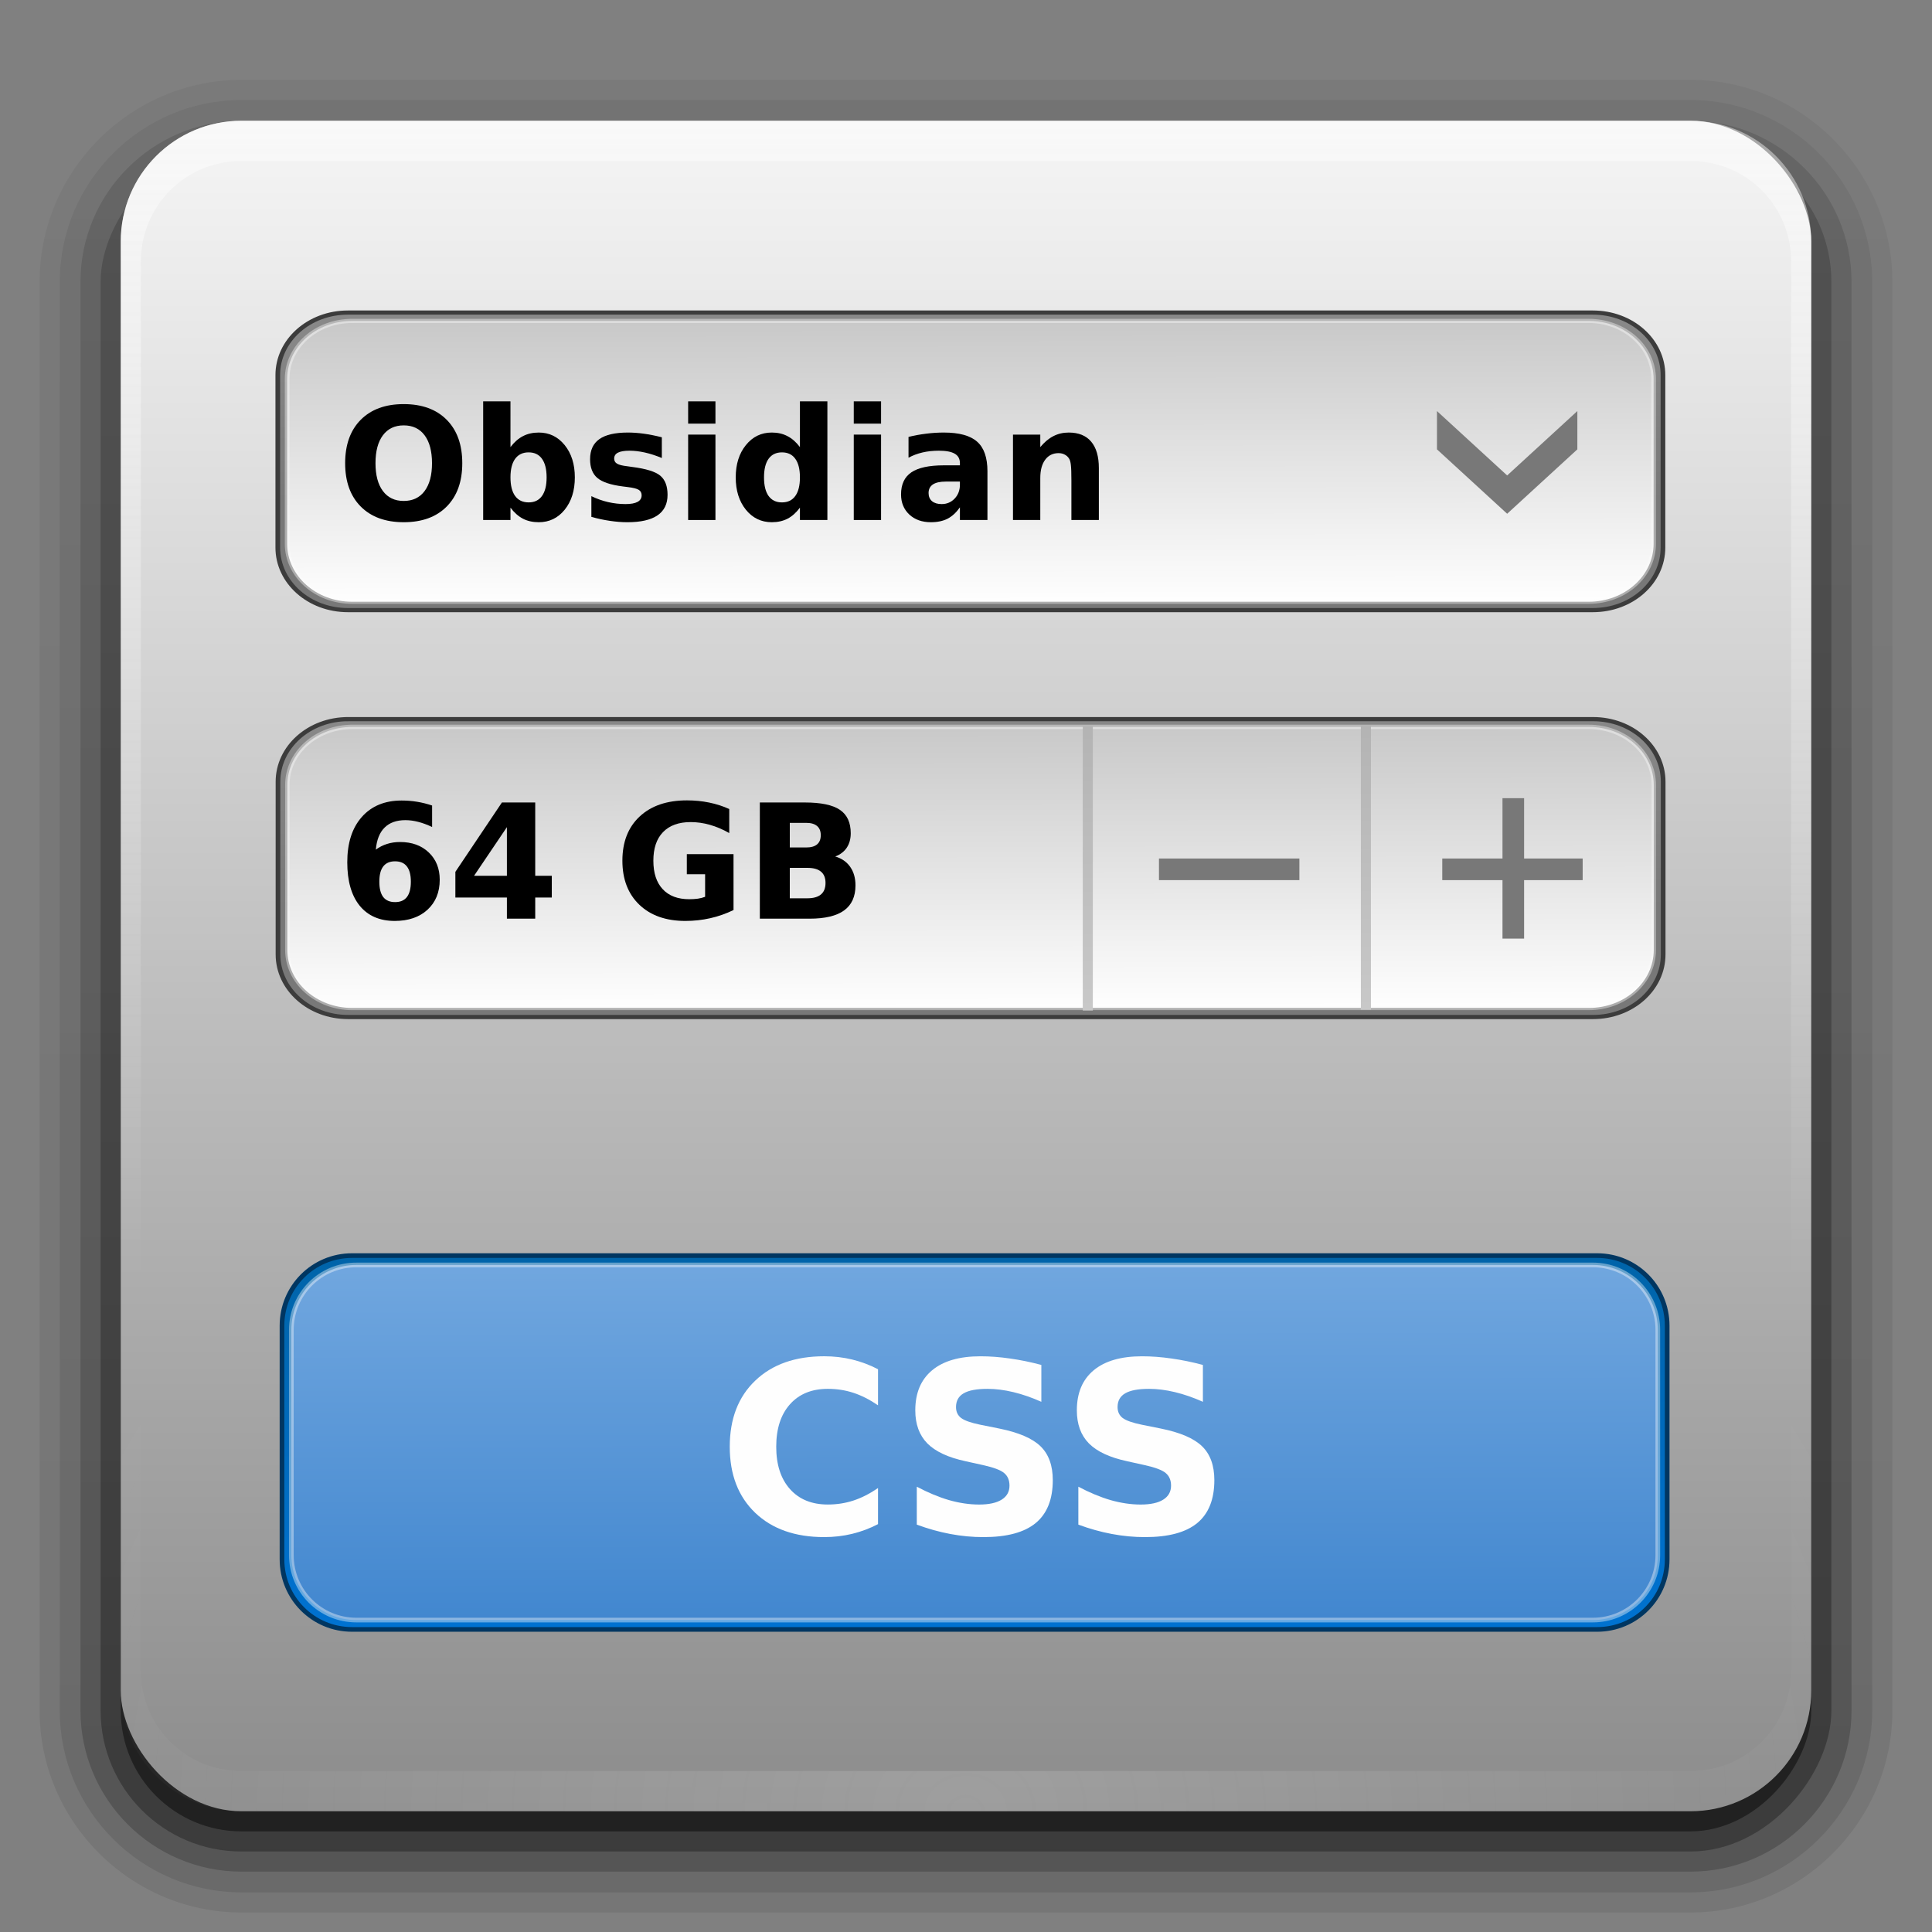 <?xml version="1.0" encoding="UTF-8" standalone="no"?>
<!-- Created with Inkscape (http://www.inkscape.org/) -->

<svg
   xmlns:dc="http://purl.org/dc/elements/1.1/"
   xmlns:cc="http://creativecommons.org/ns#"
   xmlns:rdf="http://www.w3.org/1999/02/22-rdf-syntax-ns#"
   xmlns:svg="http://www.w3.org/2000/svg"
   xmlns="http://www.w3.org/2000/svg"
   xmlns:xlink="http://www.w3.org/1999/xlink"
   xmlns:sodipodi="http://sodipodi.sourceforge.net/DTD/sodipodi-0.dtd"
   xmlns:inkscape="http://www.inkscape.org/namespaces/inkscape"
   version="1.0"
   width="96"
   height="96"
   id="svg2408"
   sodipodi:docname="gtk3-widget-factory.svg"
   inkscape:version="0.92.1 r">
  <rect width="100%" height="100%" fill="#808080" stroke="none"/>
  <sodipodi:namedview
     pagecolor="#fefefe"
     bordercolor="#666666"
     borderopacity="1"
     objecttolerance="10"
     gridtolerance="10"
     guidetolerance="10"
     inkscape:pageopacity="0"
     inkscape:pageshadow="2"
     inkscape:window-width="1920"
     inkscape:window-height="1011"
     id="namedview157"
     showgrid="false"
     inkscape:zoom="9.8333333"
     inkscape:cx="68.456721"
     inkscape:cy="45.968042"
     inkscape:window-x="0"
     inkscape:window-y="32"
     inkscape:window-maximized="1"
     inkscape:current-layer="g1030" />
  <defs
     id="defs2410">
    <linearGradient
       id="linearGradient4945"
       inkscape:collect="always">
      <stop
         id="stop4941"
         offset="0"
         style="stop-color:#c8c8c8;stop-opacity:1" />
      <stop
         id="stop4943"
         offset="1"
         style="stop-color:#fefefe;stop-opacity:1" />
    </linearGradient>
    <linearGradient
       inkscape:collect="always"
       id="linearGradient4939">
      <stop
         style="stop-color:#0064a9;stop-opacity:1"
         offset="0"
         id="stop4935" />
      <stop
         style="stop-color:#0072d1;stop-opacity:1"
         offset="1"
         id="stop4937" />
    </linearGradient>
    <linearGradient
       id="linearGradient4927"
       inkscape:collect="always">
      <stop
         id="stop4923"
         offset="0"
         style="stop-color:#71a7df;stop-opacity:1" />
      <stop
         id="stop4925"
         offset="1"
         style="stop-color:#4287cf;stop-opacity:1" />
    </linearGradient>
    <linearGradient
       id="linearGradient4235">
      <stop
         id="stop4237"
         style="stop-color:#5dbc1e;stop-opacity:1"
         offset="0" />
      <stop
         id="stop4239"
         style="stop-color:#acc837;stop-opacity:1"
         offset="1" />
    </linearGradient>
    <linearGradient
       id="linearGradient4133">
      <stop
         id="stop4135"
         style="stop-color:#1a1a1a;stop-opacity:1"
         offset="0" />
      <stop
         id="stop4137"
         style="stop-color:#292929;stop-opacity:1"
         offset="1" />
    </linearGradient>
    <linearGradient
       id="linearGradient4127">
      <stop
         id="stop4129"
         style="stop-color:#a4a4a4;stop-opacity:1"
         offset="0" />
      <stop
         id="stop4131"
         style="stop-color:#bfbfbf;stop-opacity:1"
         offset="1" />
    </linearGradient>
    <linearGradient
       id="linearGradient4074">
      <stop
         id="stop4076"
         style="stop-color:#8c8c8c;stop-opacity:1"
         offset="0" />
      <stop
         id="stop4078"
         style="stop-color:#f5f5f5;stop-opacity:1"
         offset="1" />
    </linearGradient>
    <linearGradient
       id="linearGradient3797">
      <stop
         id="stop3799"
         style="stop-color:#fefefe;stop-opacity:1"
         offset="0" />
      <stop
         id="stop3805"
         style="stop-color:#fefefe;stop-opacity:1"
         offset="0.5" />
      <stop
         id="stop3801"
         style="stop-color:#fefefe;stop-opacity:0"
         offset="1" />
    </linearGradient>
    <linearGradient
       id="linearGradient3761">
      <stop
         id="stop3763"
         style="stop-color:#fefefe;stop-opacity:1"
         offset="0" />
      <stop
         id="stop3765"
         style="stop-color:#fefefe;stop-opacity:0"
         offset="1" />
    </linearGradient>
    <linearGradient
       id="linearGradient3727">
      <stop
         id="stop3729"
         style="stop-color:#fefefe;stop-opacity:1"
         offset="0" />
      <stop
         id="stop3731"
         style="stop-color:#fefefe;stop-opacity:0"
         offset="1" />
    </linearGradient>
    <linearGradient
       id="linearGradient3681">
      <stop
         id="stop3683"
         style="stop-color:#fefefe;stop-opacity:0.185"
         offset="0" />
      <stop
         id="stop3689"
         style="stop-color:#fefefe;stop-opacity:0.109"
         offset="0.309" />
      <stop
         id="stop3691"
         style="stop-color:#000000;stop-opacity:0"
         offset="0.436" />
      <stop
         id="stop3693"
         style="stop-color:#000000;stop-opacity:0"
         offset="0.545" />
      <stop
         id="stop3695"
         style="stop-color:#fefefe;stop-opacity:0"
         offset="0.583" />
      <stop
         id="stop3697"
         style="stop-color:#000000;stop-opacity:0.181"
         offset="0.615" />
      <stop
         id="stop3699"
         style="stop-color:#000000;stop-opacity:0.431"
         offset="0.691" />
      <stop
         id="stop3701"
         style="stop-color:#fefefe;stop-opacity:0.081"
         offset="0.781" />
      <stop
         id="stop3703"
         style="stop-color:#000000;stop-opacity:0"
         offset="0.876" />
      <stop
         id="stop3685"
         style="stop-color:#fefefe;stop-opacity:0"
         offset="1" />
    </linearGradient>
    <linearGradient
       id="linearGradient3746">
      <stop
         id="stop3748"
         style="stop-color:#4c4c4c;stop-opacity:1"
         offset="0" />
      <stop
         id="stop3753"
         style="stop-color:#0a0a0a;stop-opacity:1"
         offset="0.6" />
      <stop
         id="stop3751"
         style="stop-color:#4e4e4e;stop-opacity:1"
         offset="1" />
    </linearGradient>
    <linearGradient
       id="linearGradient3732">
      <stop
         id="stop3734"
         style="stop-color:#000000;stop-opacity:0"
         offset="0" />
      <stop
         id="stop3740"
         style="stop-color:#000000;stop-opacity:0"
         offset="0.95" />
      <stop
         id="stop3736"
         style="stop-color:#000000;stop-opacity:1"
         offset="1" />
    </linearGradient>
    <linearGradient
       id="linearGradient3719">
      <stop
         id="stop3721"
         style="stop-color:#4b4b4b;stop-opacity:1"
         offset="0" />
      <stop
         id="stop3723"
         style="stop-color:#232323;stop-opacity:1"
         offset="0.374" />
      <stop
         id="stop3725"
         style="stop-color:#5c5c5c;stop-opacity:1"
         offset="1" />
    </linearGradient>
    <linearGradient
       id="linearGradient3664">
      <stop
         id="stop3666"
         style="stop-color:#000000;stop-opacity:0.42"
         offset="0" />
      <stop
         id="stop3804"
         style="stop-color:#000000;stop-opacity:0"
         offset="0.5" />
      <stop
         id="stop3668"
         style="stop-color:#fefefe;stop-opacity:0.217"
         offset="1" />
    </linearGradient>
    <linearGradient
       id="linearGradient3641">
      <stop
         id="stop3643"
         style="stop-color:#0c0c0c;stop-opacity:1"
         offset="0" />
      <stop
         id="stop3645"
         style="stop-color:#373737;stop-opacity:1"
         offset="1" />
    </linearGradient>
    <linearGradient
       x1="45.448"
       y1="92.54"
       x2="45.448"
       y2="7.017"
       id="ButtonShadow"
       gradientUnits="userSpaceOnUse"
       gradientTransform="scale(1.006,0.994)">
      <stop
         id="stop3750"
         style="stop-color:#000000;stop-opacity:1"
         offset="0" />
      <stop
         id="stop3752"
         style="stop-color:#000000;stop-opacity:0.588"
         offset="1" />
    </linearGradient>
    <linearGradient
       id="linearGradient3737">
      <stop
         id="stop3739"
         style="stop-color:#fefefe;stop-opacity:1"
         offset="0" />
      <stop
         id="stop3741"
         style="stop-color:#fefefe;stop-opacity:0"
         offset="1" />
    </linearGradient>
    <filter
       color-interpolation-filters="sRGB"
       id="filter3174">
      <feGaussianBlur
         id="feGaussianBlur3176"
         stdDeviation="1.71" />
    </filter>
    <linearGradient
       x1="36.357"
       y1="6"
       x2="36.357"
       y2="63.893"
       id="linearGradient3188"
       xlink:href="#linearGradient3737"
       gradientUnits="userSpaceOnUse" />
    <filter
       x="-0.192"
       y="-0.192"
       width="1.384"
       height="1.384"
       color-interpolation-filters="sRGB"
       id="filter3794">
      <feGaussianBlur
         id="feGaussianBlur3796"
         stdDeviation="5.28" />
    </filter>
    <linearGradient
       x1="48"
       y1="20.221"
       x2="48"
       y2="138.661"
       id="linearGradient3613"
       xlink:href="#linearGradient3737"
       gradientUnits="userSpaceOnUse" />
    <radialGradient
       cx="48"
       cy="90.172"
       r="42"
       fx="48"
       fy="90.172"
       id="radialGradient3619"
       xlink:href="#linearGradient3737"
       gradientUnits="userSpaceOnUse"
       gradientTransform="matrix(1.157,0,0,0.996,-7.551,0.197)" />
    <clipPath
       id="clipPath3613">
      <rect
         width="84"
         height="84"
         rx="6"
         ry="6"
         x="6"
         y="6"
         id="rect3615"
         style="fill:#fefefe;fill-opacity:1;fill-rule:nonzero;stroke:none" />
    </clipPath>
    <linearGradient
       x1="48"
       y1="90"
       x2="48"
       y2="5.988"
       id="linearGradient3617"
       xlink:href="#linearGradient4074"
       gradientUnits="userSpaceOnUse" />
    <linearGradient
       x1="16.162"
       y1="44.482"
       x2="76.772"
       y2="44.482"
       id="linearGradient3674"
       xlink:href="#linearGradient3719"
       gradientUnits="userSpaceOnUse" />
    <linearGradient
       x1="16.162"
       y1="44.482"
       x2="76.772"
       y2="44.482"
       id="linearGradient3707"
       xlink:href="#linearGradient4127"
       gradientUnits="userSpaceOnUse" />
    <radialGradient
       cx="48"
       cy="48.001"
       r="27.002"
       fx="48"
       fy="48.001"
       id="radialGradient3738"
       xlink:href="#linearGradient3732"
       gradientUnits="userSpaceOnUse"
       gradientTransform="matrix(0.852,0,0,0.852,97.114,7.113)" />
    <linearGradient
       x1="16.162"
       y1="44.482"
       x2="76.772"
       y2="44.482"
       id="linearGradient3744"
       xlink:href="#linearGradient3746"
       gradientUnits="userSpaceOnUse" />
    <radialGradient
       cx="47.73"
       cy="45.997"
       r="13.637"
       fx="47.73"
       fy="45.997"
       id="radialGradient3687"
       xlink:href="#linearGradient3681"
       gradientUnits="userSpaceOnUse" />
    <linearGradient
       x1="33.199"
       y1="45.997"
       x2="67.957"
       y2="45.997"
       id="linearGradient3733"
       xlink:href="#linearGradient3727"
       gradientUnits="userSpaceOnUse" />
    <linearGradient
       x1="40.068"
       y1="58.176"
       x2="31.794"
       y2="49.665"
       id="linearGradient3767"
       xlink:href="#linearGradient3761"
       gradientUnits="userSpaceOnUse" />
    <linearGradient
       x1="40.068"
       y1="58.176"
       x2="40.068"
       y2="41.697"
       id="linearGradient3771"
       xlink:href="#linearGradient3761"
       gradientUnits="userSpaceOnUse" />
    <linearGradient
       x1="40.068"
       y1="58.176"
       x2="40.068"
       y2="41.697"
       id="linearGradient3775"
       xlink:href="#linearGradient3761"
       gradientUnits="userSpaceOnUse" />
    <linearGradient
       x1="40.068"
       y1="58.176"
       x2="40.068"
       y2="41.697"
       id="linearGradient3779"
       xlink:href="#linearGradient3761"
       gradientUnits="userSpaceOnUse" />
    <linearGradient
       x1="40.068"
       y1="58.176"
       x2="40.068"
       y2="41.697"
       id="linearGradient3791"
       xlink:href="#linearGradient3761"
       gradientUnits="userSpaceOnUse" />
    <radialGradient
       cx="41"
       cy="52"
       r="9.708"
       fx="41"
       fy="52"
       id="radialGradient3803"
       xlink:href="#linearGradient3797"
       gradientUnits="userSpaceOnUse"
       gradientTransform="matrix(1,0,0,0.618,0,19.862)" />
    <filter
       color-interpolation-filters="sRGB"
       id="filter3774">
      <feGaussianBlur
         id="feGaussianBlur3776"
         stdDeviation="0.273" />
    </filter>
    <linearGradient
       x1="45.448"
       y1="92.54"
       x2="45.448"
       y2="7.017"
       id="ButtonShadow-0"
       gradientUnits="userSpaceOnUse"
       gradientTransform="matrix(1.006,0,0,0.994,100,0)">
      <stop
         id="stop3750-8"
         style="stop-color:#000000;stop-opacity:1"
         offset="0" />
      <stop
         id="stop3752-5"
         style="stop-color:#000000;stop-opacity:0.588"
         offset="1" />
    </linearGradient>
    <linearGradient
       x1="32.251"
       y1="6.132"
       x2="32.251"
       y2="90.239"
       id="linearGradient3780"
       xlink:href="#ButtonShadow-0"
       gradientUnits="userSpaceOnUse"
       gradientTransform="matrix(1.024,0,0,1.012,-1.143,-98.071)" />
    <linearGradient
       x1="32.251"
       y1="6.132"
       x2="32.251"
       y2="90.239"
       id="linearGradient3772"
       xlink:href="#ButtonShadow-0"
       gradientUnits="userSpaceOnUse"
       gradientTransform="matrix(1.024,0,0,1.012,-1.143,-98.071)" />
    <linearGradient
       x1="32.251"
       y1="6.132"
       x2="32.251"
       y2="90.239"
       id="linearGradient3725"
       xlink:href="#ButtonShadow-0"
       gradientUnits="userSpaceOnUse"
       gradientTransform="matrix(1.024,0,0,1.012,-1.143,-98.071)" />
    <linearGradient
       x1="32.251"
       y1="6.132"
       x2="32.251"
       y2="90.239"
       id="linearGradient3721"
       xlink:href="#ButtonShadow-0"
       gradientUnits="userSpaceOnUse"
       gradientTransform="translate(0,-97)" />
    <linearGradient
       x1="32.251"
       y1="6.132"
       x2="32.251"
       y2="90.239"
       id="linearGradient2918"
       xlink:href="#ButtonShadow-0"
       gradientUnits="userSpaceOnUse"
       gradientTransform="matrix(1.024,0,0,1.012,-1.143,-98.071)" />
    <linearGradient
       x1="48"
       y1="80"
       x2="48"
       y2="5.988"
       id="linearGradient4065"
       xlink:href="#linearGradient3641"
       gradientUnits="userSpaceOnUse" />
    <linearGradient
       x1="16.162"
       y1="52.099"
       x2="76.838"
       y2="52.099"
       id="linearGradient4080"
       xlink:href="#linearGradient3664"
       gradientUnits="userSpaceOnUse" />
    <linearGradient
       x1="36.357"
       y1="6"
       x2="36.357"
       y2="63.893"
       id="linearGradient4124"
       xlink:href="#linearGradient3737"
       gradientUnits="userSpaceOnUse" />
    <linearGradient
       x1="15.343"
       y1="44.482"
       x2="77.591"
       y2="44.482"
       id="linearGradient4139"
       xlink:href="#linearGradient4133"
       gradientUnits="userSpaceOnUse" />
    <linearGradient
       x1="64.072"
       y1="64.036"
       x2="46.605"
       y2="46.569"
       id="linearGradient4192"
       xlink:href="#linearGradient3761"
       gradientUnits="userSpaceOnUse" />
    <linearGradient
       x1="48"
       y1="22"
       x2="48"
       y2="6"
       id="linearGradient4206"
       xlink:href="#linearGradient4074"
       gradientUnits="userSpaceOnUse"
       gradientTransform="translate(0,-20)" />
    <linearGradient
       x1="47"
       y1="23"
       x2="47"
       y2="17"
       id="linearGradient4241"
       xlink:href="#linearGradient4235"
       gradientUnits="userSpaceOnUse"
       gradientTransform="translate(0,-2)" />
    <linearGradient
       inkscape:collect="always"
       xlink:href="#linearGradient985"
       id="linearGradient1025"
       gradientUnits="userSpaceOnUse"
       gradientTransform="matrix(0.317,0,0,0.17,9.294,65.487)"
       x1="117.552"
       y1="12.971"
       x2="117.552"
       y2="123.565" />
    <linearGradient
       y2="123.565"
       y1="12.971"
       x2="117.552"
       x1="117.552"
       gradientUnits="userSpaceOnUse"
       id="linearGradient985"
       gradientTransform="matrix(0.317,0,0,0.17,9.294,65.487)">
      <stop
         style="stop-color:#8c8c8c;stop-opacity:1"
         id="stop981"
         offset="0"
         stop-color="#434343" />
      <stop
         style="stop-color:#787878;stop-opacity:1"
         id="stop983"
         offset="0.67"
         stop-color="#000000" />
    </linearGradient>
    <linearGradient
       inkscape:collect="always"
       xlink:href="#linearGradient4945"
       id="linearGradient921-3-0"
       gradientUnits="userSpaceOnUse"
       gradientTransform="matrix(0.321,0,0,0.168,10.039,8.824)"
       x1="8.323"
       y1="27.856"
       x2="8.685"
       y2="121.589" />
    <linearGradient
       y2="121.589"
       y1="15.89"
       x2="8.685"
       x1="8.323"
       gradientUnits="userSpaceOnUse"
       id="linearGradient979"
       gradientTransform="matrix(0.321,0,0,0.168,9.294,65.487)"
       spreadMethod="pad">
      <stop
         style="stop-color:#c8c8c8;stop-opacity:1"
         id="stop975"
         stop-opacity="1"
         offset="0"
         stop-color="#EEEEEE" />
      <stop
         style="stop-color:#fefefe;stop-opacity:0.976"
         id="stop977"
         stop-opacity="0"
         offset="0.953"
         stop-color="#EEEEEE" />
    </linearGradient>
    <linearGradient
       inkscape:collect="always"
       xlink:href="#linearGradient1065"
       id="linearGradient1067-1"
       x1="69.247"
       y1="49.191"
       x2="69.212"
       y2="33.714"
       gradientUnits="userSpaceOnUse"
       gradientTransform="matrix(-0.5,0,0,-0.893,88.907,80.305)" />
    <linearGradient
       inkscape:collect="always"
       id="linearGradient1065">
      <stop
         style="stop-color:#b4b4b4;stop-opacity:1;"
         offset="0"
         id="stop1061" />
      <stop
         style="stop-color:#c8c8c8;stop-opacity:1"
         offset="1"
         id="stop1063" />
    </linearGradient>
    <linearGradient
       inkscape:collect="always"
       xlink:href="#linearGradient1065"
       id="linearGradient1067"
       x1="69.247"
       y1="49.191"
       x2="69.212"
       y2="33.714"
       gradientUnits="userSpaceOnUse"
       gradientTransform="matrix(-0.5,0,0,-0.893,102.726,80.264)" />
    <linearGradient
       inkscape:collect="always"
       xlink:href="#linearGradient4945"
       id="linearGradient1037"
       gradientUnits="userSpaceOnUse"
       gradientTransform="matrix(0.321,0,0,0.15,11.491,31.847)"
       x1="8.323"
       y1="27.856"
       x2="8.685"
       y2="121.589" />
    <linearGradient
       inkscape:collect="always"
       xlink:href="#linearGradient4927"
       id="linearGradient921"
       gradientUnits="userSpaceOnUse"
       gradientTransform="matrix(0.321,0,0,0.168,11.69,60.068)"
       x1="8.323"
       y1="15.89"
       x2="8.685"
       y2="121.589" />
    <linearGradient
       gradientTransform="matrix(0.321,0,0,0.168,9.294,65.487)"
       id="virtual_light"
       gradientUnits="userSpaceOnUse"
       x1="8.323"
       x2="8.685"
       y1="15.89"
       y2="121.589"
       spreadMethod="pad">
      <stop
         stop-color="#EEEEEE"
         offset="0"
         stop-opacity="1"
         id="stop7"
         style="stop-color:#71a7df;stop-opacity:1" />
      <stop
         stop-color="#EEEEEE"
         offset="0.953"
         stop-opacity="0"
         id="stop9"
         style="stop-color:#4287cf;stop-opacity:0.978" />
    </linearGradient>
    <linearGradient
       id="linearGradient2867-449-88-871-390-598-476-591-434-148">
      <stop
         id="stop4627"
         style="stop-color:#51cfee;stop-opacity:1"
         offset="0" />
      <stop
         id="stop4629"
         style="stop-color:#49a3d2;stop-opacity:1"
         offset="0.262" />
      <stop
         id="stop4631"
         style="stop-color:#3470b4;stop-opacity:1"
         offset="0.705" />
      <stop
         id="stop4633"
         style="stop-color:#1b5699;stop-opacity:1"
         offset="1" />
    </linearGradient>
    <linearGradient
       inkscape:collect="always"
       xlink:href="#linearGradient4939"
       id="linearGradient923"
       gradientUnits="userSpaceOnUse"
       gradientTransform="matrix(0.317,0,0,0.17,9.294,65.487)"
       x1="117.552"
       y1="12.971"
       x2="117.552"
       y2="123.565" />
    <linearGradient
       gradientTransform="matrix(0.317,0,0,0.17,9.294,65.487)"
       id="button_surface"
       gradientUnits="userSpaceOnUse"
       x1="117.552"
       x2="117.552"
       y1="12.971"
       y2="123.565">
      <stop
         stop-color="#434343"
         offset="0"
         id="stop2"
         style="stop-color:#0064a9;stop-opacity:1" />
      <stop
         stop-color="#000000"
         offset="0.67"
         id="stop4"
         style="stop-color:#0072d1;stop-opacity:1" />
    </linearGradient>
    <linearGradient
       inkscape:collect="always"
       xlink:href="#linearGradient985"
       id="linearGradient4768"
       gradientUnits="userSpaceOnUse"
       gradientTransform="matrix(0.317,0,0,0.17,9.294,65.487)"
       x1="117.552"
       y1="12.971"
       x2="117.552"
       y2="123.565" />
  </defs>
  <g
     id="layer2"
     style="display:none">
    <rect
       width="86"
       height="85"
       rx="6"
       ry="6"
       x="5"
       y="7"
       id="rect3745"
       style="opacity:0.9;fill:url(#ButtonShadow);fill-opacity:1;fill-rule:nonzero;stroke:none;filter:url(#filter3174)" />
  </g>
  <g
     id="layer7">
    <path
       d="m 12,-95.031 c -5.511,0 -10.031,4.52 -10.031,10.031 l 0,71 c 0,5.511 4.52,10.031 10.031,10.031 l 72,0 c 5.511,0 10.031,-4.52 10.031,-10.031 l 0,-71 c 0,-5.511 -4.52,-10.031 -10.031,-10.031 l -72,0 z"
       transform="scale(1,-1)"
       id="path3786"
       style="opacity:0.08;fill:url(#linearGradient2918);fill-opacity:1;fill-rule:nonzero;stroke:none;display:inline" />
    <path
       d="m 12,-94.031 c -4.972,0 -9.031,4.06 -9.031,9.031 l 0,71 c 0,4.972 4.06,9.031 9.031,9.031 l 72,0 c 4.972,0 9.031,-4.06 9.031,-9.031 l 0,-71 c 0,-4.972 -4.06,-9.031 -9.031,-9.031 l -72,0 z"
       transform="scale(1,-1)"
       id="path3778-9"
       style="opacity:0.1;fill:url(#linearGradient3780);fill-opacity:1;fill-rule:nonzero;stroke:none;display:inline" />
    <path
       d="m 12,-93 c -4.409,0 -8,3.591 -8,8 l 0,71 c 0,4.409 3.591,8 8,8 l 72,0 c 4.409,0 8,-3.591 8,-8 l 0,-71 c 0,-4.409 -3.591,-8 -8,-8 l -72,0 z"
       transform="scale(1,-1)"
       id="path3770"
       style="opacity:0.2;fill:url(#linearGradient3772);fill-opacity:1;fill-rule:nonzero;stroke:none;display:inline" />
    <rect
       width="86"
       height="85"
       rx="7"
       ry="7"
       x="5"
       y="-92"
       transform="scale(1,-1)"
       id="rect3723"
       style="opacity:0.3;fill:url(#linearGradient3725);fill-opacity:1;fill-rule:nonzero;stroke:none;display:inline" />
    <rect
       width="84"
       height="84"
       rx="6"
       ry="6"
       x="6"
       y="-91"
       transform="scale(1,-1)"
       id="rect3716"
       style="opacity:0.45;fill:url(#linearGradient3721);fill-opacity:1;fill-rule:nonzero;stroke:none;display:inline" />
  </g>
  <g
     id="layer1"
     style="display:inline">
    <rect
       width="84"
       height="84"
       rx="6"
       ry="6"
       x="6"
       y="6"
       id="rect2419"
       style="fill:url(#linearGradient3617);fill-opacity:1;fill-rule:nonzero;stroke:none" />
    <path
       d="M 12,6 C 8.676,6 6,8.676 6,12 l 0,2 0,68 0,2 c 0,0.335 0.041,0.651 0.094,0.969 0.049,0.296 0.097,0.597 0.188,0.875 0.01,0.03 0.021,0.064 0.031,0.094 0.099,0.288 0.235,0.547 0.375,0.812 0.145,0.274 0.316,0.536 0.5,0.781 0.184,0.246 0.374,0.473 0.594,0.688 0.44,0.428 0.943,0.815 1.5,1.094 0.279,0.14 0.573,0.247 0.875,0.344 -0.256,-0.1 -0.487,-0.236 -0.719,-0.375 -0.007,-0.004 -0.024,0.004 -0.031,0 -0.032,-0.019 -0.062,-0.043 -0.094,-0.062 -0.12,-0.077 -0.231,-0.164 -0.344,-0.25 -0.106,-0.081 -0.213,-0.161 -0.312,-0.25 C 8.478,88.557 8.309,88.373 8.156,88.188 8.049,88.057 7.938,87.922 7.844,87.781 7.819,87.743 7.805,87.695 7.781,87.656 7.716,87.553 7.651,87.452 7.594,87.344 7.493,87.149 7.388,86.928 7.312,86.719 7.305,86.697 7.289,86.678 7.281,86.656 7.249,86.564 7.245,86.469 7.219,86.375 7.188,86.268 7.148,86.172 7.125,86.062 7.052,85.721 7,85.364 7,85 L 7,83 7,15 7,13 C 7,10.218 9.218,8 12,8 l 2,0 68,0 2,0 c 2.782,0 5,2.218 5,5 l 0,2 0,68 0,2 c 0,0.364 -0.052,0.721 -0.125,1.062 -0.044,0.207 -0.088,0.398 -0.156,0.594 -0.008,0.022 -0.023,0.041 -0.031,0.062 -0.063,0.174 -0.138,0.367 -0.219,0.531 -0.042,0.083 -0.079,0.17 -0.125,0.25 -0.055,0.097 -0.127,0.188 -0.188,0.281 -0.094,0.141 -0.205,0.276 -0.312,0.406 -0.143,0.174 -0.303,0.347 -0.469,0.5 -0.011,0.01 -0.02,0.021 -0.031,0.031 -0.138,0.126 -0.285,0.234 -0.438,0.344 -0.103,0.073 -0.204,0.153 -0.312,0.219 -0.007,0.004 -0.024,-0.004 -0.031,0 -0.232,0.139 -0.463,0.275 -0.719,0.375 0.302,-0.097 0.596,-0.204 0.875,-0.344 0.557,-0.279 1.06,-0.666 1.5,-1.094 0.22,-0.214 0.409,-0.442 0.594,-0.688 0.184,-0.246 0.355,-0.508 0.5,-0.781 0.14,-0.265 0.276,-0.525 0.375,-0.812 0.01,-0.031 0.021,-0.063 0.031,-0.094 0.09,-0.278 0.139,-0.579 0.188,-0.875 C 89.959,84.651 90,84.335 90,84 l 0,-2 0,-68 0,-2 C 90,8.676 87.324,6 84,6 L 12,6 z"
       inkscape:connector-curvature="0"
       id="rect3728"
       style="opacity:0.45;fill:url(#linearGradient3188);fill-opacity:1;fill-rule:nonzero;stroke:none" />
    <path
       d="M 12,90 C 8.676,90 6,87.324 6,84 L 6,82 6,14 6,12 c 0,-0.335 0.041,-0.651 0.094,-0.969 0.049,-0.296 0.097,-0.597 0.188,-0.875 C 6.291,10.126 6.302,10.093 6.312,10.062 6.411,9.775 6.547,9.515 6.688,9.25 6.832,8.976 7.003,8.714 7.188,8.469 7.372,8.223 7.561,7.995 7.781,7.781 8.221,7.353 8.724,6.967 9.281,6.688 9.56,6.548 9.855,6.441 10.156,6.344 9.9,6.444 9.67,6.58 9.438,6.719 c -0.007,0.004 -0.024,-0.004 -0.031,0 -0.032,0.019 -0.062,0.043 -0.094,0.062 -0.12,0.077 -0.231,0.164 -0.344,0.25 -0.106,0.081 -0.213,0.161 -0.312,0.25 C 8.478,7.443 8.309,7.627 8.156,7.812 8.049,7.943 7.938,8.078 7.844,8.219 7.819,8.257 7.805,8.305 7.781,8.344 7.716,8.447 7.651,8.548 7.594,8.656 7.493,8.851 7.388,9.072 7.312,9.281 7.305,9.303 7.289,9.322 7.281,9.344 7.249,9.436 7.245,9.531 7.219,9.625 7.188,9.732 7.148,9.828 7.125,9.938 7.052,10.279 7,10.636 7,11 l 0,2 0,68 0,2 c 0,2.782 2.218,5 5,5 l 2,0 68,0 2,0 c 2.782,0 5,-2.218 5,-5 l 0,-2 0,-68 0,-2 C 89,10.636 88.948,10.279 88.875,9.938 88.831,9.731 88.787,9.54 88.719,9.344 88.711,9.322 88.695,9.303 88.688,9.281 88.625,9.108 88.549,8.914 88.469,8.75 88.427,8.667 88.39,8.58 88.344,8.5 88.289,8.403 88.217,8.312 88.156,8.219 88.062,8.078 87.951,7.943 87.844,7.812 87.701,7.638 87.541,7.466 87.375,7.312 87.364,7.302 87.355,7.291 87.344,7.281 87.205,7.156 87.059,7.047 86.906,6.938 86.804,6.864 86.702,6.784 86.594,6.719 c -0.007,-0.004 -0.024,0.004 -0.031,0 -0.232,-0.139 -0.463,-0.275 -0.719,-0.375 0.302,0.097 0.596,0.204 0.875,0.344 0.557,0.279 1.06,0.666 1.5,1.094 0.22,0.214 0.409,0.442 0.594,0.688 0.184,0.246 0.355,0.508 0.5,0.781 0.14,0.265 0.276,0.525 0.375,0.812 0.01,0.031 0.021,0.063 0.031,0.094 0.09,0.278 0.139,0.579 0.188,0.875 C 89.959,11.349 90,11.665 90,12 l 0,2 0,68 0,2 c 0,3.324 -2.676,6 -6,6 l -72,0 z"
       inkscape:connector-curvature="0"
       id="path3615"
       style="opacity:0.15;fill:url(#radialGradient3619);fill-opacity:1;fill-rule:nonzero;stroke:none" />
    <g
       style="display:inline"
       id="g919"
       transform="translate(2.396,-5.419)">
      <path
         id="rect14"
         d="m 15.099,67.809 h 61.863 c 1.929,0 3.483,1.553 3.483,3.483 v 11.609 c 0,1.929 -1.553,3.483 -3.483,3.483 H 15.099 c -1.929,0 -3.483,-1.553 -3.483,-3.483 V 71.292 c 0,-1.929 1.553,-3.483 3.483,-3.483 z"
         style="fill:url(#linearGradient923);stroke:#003661;stroke-width:0.232;stroke-opacity:1;fill-opacity:1.0"
         inkscape:connector-curvature="0"
         sodipodi:nodetypes="sssssssss" />
    </g>
    <path
       style="display:inline;fill:url(#linearGradient921);fill-opacity:1;stroke:#fefefe;stroke-width:0.232;stroke-opacity:0.4"
       d="M 17.709,62.854 H 79.144 c 1.791,0 3.232,1.442 3.232,3.232 v 11.182 c 0,1.791 -1.442,3.232 -3.232,3.232 H 17.709 c -1.791,0 -3.232,-1.442 -3.232,-3.232 V 66.086 c 0,-1.791 1.442,-3.232 3.232,-3.232 z"
       id="rect18"
       inkscape:connector-curvature="0"
       sodipodi:nodetypes="sssssssss" />
    <g
       transform="matrix(1,0,0,0.893,2.197,-26.606)"
       id="g919-1"
       style="display:inline">
      <path
         sodipodi:nodetypes="sssssssss"
         inkscape:connector-curvature="0"
         style="fill:url(#linearGradient4768);stroke:#3c3c3c;stroke-width:0.232;stroke-opacity:1"
         d="m 15.099,69.809 h 61.863 c 1.929,0 3.483,1.553 3.483,3.483 v 9.609 c 0,1.929 -1.553,3.483 -3.483,3.483 H 15.099 c -1.929,0 -3.483,-1.553 -3.483,-3.483 v -9.609 c 0,-1.929 1.553,-3.483 3.483,-3.483 z"
         id="rect14-2" />
    </g>
    <path
       sodipodi:nodetypes="sssssssss"
       inkscape:connector-curvature="0"
       id="rect18-7"
       d="m 17.51,36.119 h 61.433 c 1.791,0 3.232,1.287 3.232,2.885 v 8.196 c 0,1.598 -1.442,2.885 -3.232,2.885 H 17.51 c -1.791,0 -3.232,-1.287 -3.232,-2.885 v -8.196 c 0,-1.598 1.442,-2.885 3.232,-2.885 z"
       style="display:inline;fill:url(#linearGradient1037);fill-opacity:1.0;stroke:#fefefe;stroke-width:0.219;stroke-opacity:0.4" />
    <path
       style="display:inline;opacity:1;fill:url(#linearGradient1067);fill-opacity:1;stroke:none;stroke-width:6.564;stroke-miterlimit:4;stroke-dasharray:none;stroke-opacity:1;paint-order:stroke fill markers"
       d="M 68.121,50.172 H 67.621 V 36.034 h 0.5 z"
       id="rect1058"
       inkscape:connector-curvature="0"
       sodipodi:nodetypes="ccccc" />
    <path
       style="display:inline;opacity:1;fill:url(#linearGradient1067-1);fill-opacity:1;stroke:none;stroke-width:6.564;stroke-miterlimit:4;stroke-dasharray:none;stroke-opacity:1;paint-order:stroke fill markers"
       d="M 54.302,50.212 H 53.802 V 36.074 h 0.5 z"
       id="rect1058-9"
       inkscape:connector-curvature="0"
       sodipodi:nodetypes="ccccc" />
    <path
       inkscape:connector-curvature="0"
       style="display:inline;opacity:1;fill:#787878;fill-opacity:1;stroke:none;stroke-width:6.76;stroke-miterlimit:4;stroke-dasharray:none;stroke-opacity:1;paint-order:stroke fill markers"
       d="m 74.658,39.661 v 2.998 h -2.992 v 1.074 h 2.992 v 2.906 h 1.074 v -2.906 h 2.91 v -1.074 h -2.91 v -2.998 z"
       id="rect1058-3" />
    <path
       inkscape:connector-curvature="0"
       style="display:inline;opacity:1;fill:#787878;fill-opacity:1;stroke:none;stroke-width:6.76;stroke-miterlimit:4;stroke-dasharray:none;stroke-opacity:1;paint-order:stroke fill markers"
       d="m 57.589,42.659 v 1.074 h 6.977 v -1.074 z"
       id="rect1058-3-5"
       sodipodi:nodetypes="ccccc" />
    <g
       style="display:inline"
       id="g1030"
       transform="matrix(1,0,0,0.892,1.443,3.805)">
      <g
         transform="translate(0.744,-56.663)"
         id="g919-1-6"
         style="display:inline">
        <path
           sodipodi:nodetypes="sssssssss"
           inkscape:connector-curvature="0"
           style="fill:url(#linearGradient1025);stroke:#3c3c3c;stroke-width:0.232;stroke-opacity:1"
           d="m 15.099,69.809 h 61.863 c 1.929,0 3.483,1.553 3.483,3.483 v 9.609 c 0,1.929 -1.553,3.483 -3.483,3.483 H 15.099 c -1.929,0 -3.483,-1.553 -3.483,-3.483 v -9.609 c 0,-1.929 1.553,-3.483 3.483,-3.483 z"
           id="rect14-2-2" />
      </g>
      <path
         sodipodi:nodetypes="sssssssss"
         inkscape:connector-curvature="0"
         id="rect18-7-6"
         d="M 16.057,13.61 H 77.492 c 1.791,0 3.232,1.442 3.232,3.232 v 9.182 c 0,1.791 -1.442,3.232 -3.232,3.232 H 16.057 c -1.791,0 -3.232,-1.442 -3.232,-3.232 V 16.843 c 0,-1.791 1.442,-3.232 3.232,-3.232 z"
         style="display:inline;fill:url(#linearGradient921-3-0);fill-opacity:1.0;stroke:#fefefe;stroke-width:0.232;stroke-opacity:0.4" />
    </g>
    <path
       inkscape:connector-curvature="0"
       style="display:inline;opacity:1;fill:#787878;fill-opacity:1;stroke:none;stroke-width:7.156;stroke-miterlimit:4;stroke-dasharray:none;stroke-opacity:1;paint-order:stroke fill markers"
       d="m 71.402,20.425 -4.9e-5,1.903 3.488,3.2 3.488,-3.2 4.9e-5,-1.903 -3.488,3.2 z"
       id="rect1058-3-5-9"
       sodipodi:nodetypes="ccccccc" />
    <g
       aria-label="64 GB"
       style="font-style:normal;font-weight:normal;font-size:40px;line-height:1.25;font-family:sans-serif;letter-spacing:0px;word-spacing:0px;display:inline;fill:#000000;fill-opacity:1;stroke:none"
       id="text1166"
       transform="matrix(0.198,0,0,0.198,19.809,38.768)">
      <path
         d="m -0.902,20.355 q -1.973,0 -2.969,1.289 -0.977,1.27 -0.977,3.828 0,2.559 0.977,3.848 0.996,1.27 2.969,1.27 1.992,0 2.969,-1.27 Q 3.062,28.031 3.062,25.473 q 0,-2.559 -0.996,-3.828 -0.977,-1.289 -2.969,-1.289 z M 8.395,6.352 v 5.391 q -1.855,-0.879 -3.496,-1.289 -1.641,-0.43 -3.203,-0.43 -3.359,0 -5.234,1.875 -1.875,1.855 -2.188,5.527 Q -4.438,16.469 -2.934,16 q 1.504,-0.488 3.281,-0.488 4.473,0 7.207,2.617 2.754,2.617 2.754,6.855 0,4.688 -3.066,7.52 -3.066,2.812 -8.223,2.812 -5.684,0 -8.809,-3.828 -3.105,-3.848 -3.105,-10.898 0,-7.227 3.633,-11.348 3.652,-4.141 10,-4.141 2.012,0 3.906,0.312 1.895,0.312 3.75,0.938 z"
         style="font-style:normal;font-variant:normal;font-weight:bold;font-stretch:normal;font-family:sans-serif;-inkscape-font-specification:'sans-serif Bold'"
         id="path1168"
         inkscape:connector-curvature="0" />
      <path
         d="m 27.164,11.781 -8.242,12.207 h 8.242 z m -1.25,-6.191 h 8.359 V 23.988 h 4.16 V 29.438 H 34.273 V 34.75 H 27.164 V 29.438 H 14.234 v -6.445 z"
         style="font-style:normal;font-variant:normal;font-weight:bold;font-stretch:normal;font-family:sans-serif;-inkscape-font-specification:'sans-serif Bold'"
         id="path1170"
         inkscape:connector-curvature="0" />
      <path
         d="m 84.039,32.582 q -2.812,1.367 -5.84,2.051 -3.027,0.684 -6.25,0.684 -7.285,0 -11.543,-4.062 -4.258,-4.082 -4.258,-11.055 0,-7.051 4.336,-11.094 4.336,-4.043 11.875,-4.043 2.91,0 5.566,0.547 2.676,0.547 5.039,1.621 v 6.035 q -2.441,-1.387 -4.863,-2.07 -2.402,-0.684 -4.824,-0.684 -4.492,0 -6.934,2.52 -2.422,2.5 -2.422,7.168 0,4.629 2.344,7.148 2.344,2.52 6.66,2.52 1.172,0 2.168,-0.137 1.016,-0.156 1.816,-0.469 v -5.664 h -4.59 v -5.039 h 11.719 z"
         style="font-style:normal;font-variant:normal;font-weight:bold;font-stretch:normal;font-family:sans-serif;-inkscape-font-specification:'sans-serif Bold'"
         id="path1172"
         inkscape:connector-curvature="0" />
      <path
         d="m 102.32,16.879 q 1.777,0 2.695,-0.781 0.918,-0.781 0.918,-2.305 0,-1.504 -0.918,-2.285 -0.918,-0.801 -2.695,-0.801 h -4.16 v 6.172 z m 0.254,12.754 q 2.266,0 3.398,-0.957 1.152,-0.957 1.152,-2.891 0,-1.895 -1.133,-2.832 -1.133,-0.957 -3.418,-0.957 h -4.414 v 7.637 z m 6.992,-10.488 q 2.422,0.703 3.75,2.598 1.328,1.895 1.328,4.648 0,4.219 -2.852,6.289 Q 108.941,34.75 103.121,34.75 H 90.641 V 5.59 h 11.289 q 6.074,0 8.789,1.836 2.734,1.836 2.734,5.879 0,2.129 -0.996,3.633 -0.996,1.484 -2.891,2.207 z"
         style="font-style:normal;font-variant:normal;font-weight:bold;font-stretch:normal;font-family:sans-serif;-inkscape-font-specification:'sans-serif Bold'"
         id="path1174"
         inkscape:connector-curvature="0" />
    </g>
    <g
       aria-label="Obsidian"
       style="font-style:normal;font-weight:normal;font-size:40px;line-height:1.25;font-family:sans-serif;letter-spacing:0px;word-spacing:0px;display:inline;fill:#000000;fill-opacity:1;stroke:none"
       id="text1179"
       transform="matrix(0.194,0,0,0.194,20.28,16.721)">
      <path
         d="m -1.133,22.762 q -3.438,0 -5.332,2.539 -1.895,2.539 -1.895,7.148 0,4.59 1.895,7.129 1.895,2.539 5.332,2.539 3.457,0 5.352,-2.539 1.895,-2.539 1.895,-7.129 0,-4.609 -1.895,-7.148 -1.895,-2.539 -5.352,-2.539 z m 0,-5.449 q 7.031,0 11.016,4.023 3.984,4.023 3.984,11.113 0,7.07 -3.984,11.094 -3.984,4.023 -11.016,4.023 -7.012,0 -11.016,-4.023 -3.984,-4.023 -3.984,-11.094 0,-7.09 3.984,-11.113 Q -8.145,17.312 -1.133,17.312 Z"
         style="font-style:normal;font-variant:normal;font-weight:bold;font-stretch:normal;font-family:sans-serif;-inkscape-font-specification:'sans-serif Bold'"
         id="path1181"
         inkscape:connector-curvature="0" />
      <path
         d="m 30.859,42.488 q 2.246,0 3.418,-1.641 1.191,-1.641 1.191,-4.766 0,-3.125 -1.191,-4.766 -1.172,-1.641 -3.418,-1.641 -2.246,0 -3.457,1.66 -1.191,1.641 -1.191,4.746 0,3.105 1.191,4.766 1.211,1.641 3.457,1.641 z M 26.211,28.328 q 1.445,-1.914 3.203,-2.812 1.758,-0.918 4.043,-0.918 4.043,0 6.641,3.223 2.598,3.203 2.598,8.262 0,5.059 -2.598,8.281 -2.598,3.203 -6.641,3.203 -2.285,0 -4.043,-0.898 Q 27.656,45.75 26.211,43.836 V 47 H 19.219 V 16.609 h 6.992 z"
         style="font-style:normal;font-variant:normal;font-weight:bold;font-stretch:normal;font-family:sans-serif;-inkscape-font-specification:'sans-serif Bold'"
         id="path1183"
         inkscape:connector-curvature="0" />
      <path
         d="m 64.98,25.809 v 5.312 q -2.246,-0.938 -4.336,-1.406 -2.09,-0.469 -3.945,-0.469 -1.992,0 -2.969,0.508 -0.957,0.488 -0.957,1.523 0,0.84 0.723,1.289 0.742,0.449 2.637,0.664 l 1.23,0.176 q 5.371,0.684 7.227,2.246 1.855,1.562 1.855,4.902 0,3.496 -2.578,5.254 -2.578,1.758 -7.695,1.758 -2.168,0 -4.492,-0.352 Q 49.375,46.883 46.934,46.199 v -5.312 q 2.09,1.016 4.277,1.523 2.207,0.508 4.473,0.508 2.051,0 3.086,-0.566 1.035,-0.566 1.035,-1.68 0,-0.938 -0.723,-1.387 Q 58.379,38.816 56.25,38.562 l -1.23,-0.156 q -4.668,-0.586 -6.543,-2.168 -1.875,-1.582 -1.875,-4.805 0,-3.477 2.383,-5.156 2.383,-1.68 7.305,-1.68 1.934,0 4.062,0.293 2.129,0.293 4.629,0.918 z"
         style="font-style:normal;font-variant:normal;font-weight:bold;font-stretch:normal;font-family:sans-serif;-inkscape-font-specification:'sans-serif Bold'"
         id="path1185"
         inkscape:connector-curvature="0" />
      <path
         d="m 71.719,25.125 h 6.992 V 47 H 71.719 Z m 0,-8.516 h 6.992 V 22.312 H 71.719 Z"
         style="font-style:normal;font-variant:normal;font-weight:bold;font-stretch:normal;font-family:sans-serif;-inkscape-font-specification:'sans-serif Bold'"
         id="path1187"
         inkscape:connector-curvature="0" />
      <path
         d="m 100.352,28.328 v -11.719 h 7.031 V 47 h -7.031 v -3.164 q -1.445,1.934 -3.184,2.832 -1.738,0.898 -4.023,0.898 -4.043,0 -6.641,-3.203 -2.598,-3.223 -2.598,-8.281 0,-5.059 2.598,-8.262 2.598,-3.223 6.641,-3.223 2.266,0 4.004,0.918 1.758,0.898 3.203,2.812 z m -4.609,14.16 q 2.246,0 3.418,-1.641 1.191,-1.641 1.191,-4.766 0,-3.125 -1.191,-4.766 -1.172,-1.641 -3.418,-1.641 -2.227,0 -3.418,1.641 -1.172,1.641 -1.172,4.766 0,3.125 1.172,4.766 1.191,1.641 3.418,1.641 z"
         style="font-style:normal;font-variant:normal;font-weight:bold;font-stretch:normal;font-family:sans-serif;-inkscape-font-specification:'sans-serif Bold'"
         id="path1189"
         inkscape:connector-curvature="0" />
      <path
         d="m 114.141,25.125 h 6.992 V 47 h -6.992 z m 0,-8.516 h 6.992 V 22.312 h -6.992 z"
         style="font-style:normal;font-variant:normal;font-weight:bold;font-stretch:normal;font-family:sans-serif;-inkscape-font-specification:'sans-serif Bold'"
         id="path1191"
         inkscape:connector-curvature="0" />
      <path
         d="m 137.695,37.156 q -2.188,0 -3.301,0.742 -1.094,0.742 -1.094,2.188 0,1.328 0.879,2.09 0.898,0.742 2.48,0.742 1.973,0 3.32,-1.406 1.348,-1.426 1.348,-3.555 V 37.156 Z m 10.684,-2.637 V 47 h -7.051 v -3.242 q -1.406,1.992 -3.164,2.91 -1.758,0.898 -4.277,0.898 -3.398,0 -5.527,-1.973 Q 126.25,43.602 126.25,40.438 q 0,-3.848 2.637,-5.645 2.656,-1.797 8.32,-1.797 h 4.121 v -0.547 q 0,-1.66 -1.309,-2.422 -1.309,-0.781 -4.082,-0.781 -2.246,0 -4.18,0.449 -1.934,0.449 -3.594,1.348 v -5.332 q 2.246,-0.547 4.512,-0.82 2.266,-0.293 4.531,-0.293 5.918,0 8.535,2.344 2.637,2.324 2.637,7.578 z"
         style="font-style:normal;font-variant:normal;font-weight:bold;font-stretch:normal;font-family:sans-serif;-inkscape-font-specification:'sans-serif Bold'"
         id="path1193"
         inkscape:connector-curvature="0" />
      <path
         d="M 176.914,33.68 V 47 h -7.031 v -2.168 -8.027 q 0,-2.832 -0.137,-3.906 -0.117,-1.074 -0.43,-1.582 -0.41,-0.684 -1.113,-1.055 -0.703,-0.391 -1.602,-0.391 -2.188,0 -3.438,1.699 -1.25,1.68 -1.25,4.668 V 47 h -6.992 V 25.125 h 6.992 v 3.203 q 1.582,-1.914 3.359,-2.812 1.777,-0.918 3.926,-0.918 3.789,0 5.742,2.324 1.973,2.324 1.973,6.758 z"
         style="font-style:normal;font-variant:normal;font-weight:bold;font-stretch:normal;font-family:sans-serif;-inkscape-font-specification:'sans-serif Bold'"
         id="path1195"
         inkscape:connector-curvature="0" />
    </g>
    <g
       aria-label="CSS"
       style="font-style:normal;font-weight:normal;font-size:40px;line-height:1.25;font-family:sans-serif;letter-spacing:0px;word-spacing:0px;display:inline;fill:#fefefe;fill-opacity:1;stroke:none"
       id="text1200"
       transform="matrix(0.297,0,0,0.297,54.232,38.045)">
      <path
         d="m -35.703,126.898 q -2.07,1.074 -4.316,1.621 -2.246,0.547 -4.688,0.547 -7.285,0 -11.543,-4.062 -4.258,-4.082 -4.258,-11.055 0,-6.992 4.258,-11.055 4.258,-4.082 11.543,-4.082 2.441,0 4.688,0.547 2.246,0.547 4.316,1.621 v 6.035 q -2.09,-1.426 -4.121,-2.09 -2.031,-0.664 -4.277,-0.664 -4.023,0 -6.328,2.578 -2.305,2.578 -2.305,7.109 0,4.512 2.305,7.09 2.305,2.578 6.328,2.578 2.246,0 4.277,-0.664 2.031,-0.664 4.121,-2.09 z"
         style="font-style:normal;font-variant:normal;font-weight:bold;font-stretch:normal;font-family:sans-serif;-inkscape-font-specification:'sans-serif Bold';fill:#fefefe;fill-opacity:1"
         id="path1202"
         inkscape:connector-curvature="0" />
      <path
         d="m -8.379,100.258 v 6.172 q -2.402,-1.074 -4.687,-1.621 -2.285,-0.547 -4.316,-0.547 -2.695,0 -3.984,0.742 -1.289,0.742 -1.289,2.305 0,1.172 0.859,1.836 0.879,0.645 3.164,1.113 l 3.203,0.645 q 4.863,0.977 6.914,2.969 2.051,1.992 2.051,5.664 0,4.824 -2.871,7.188 -2.852,2.344 -8.73,2.344 -2.773,0 -5.566,-0.527 -2.793,-0.527 -5.586,-1.562 v -6.348 q 2.793,1.484 5.391,2.246 2.617,0.742 5.039,0.742 2.461,0 3.77,-0.82 1.309,-0.82 1.309,-2.344 0,-1.367 -0.898,-2.109 -0.879,-0.742 -3.535,-1.328 l -2.91,-0.645 q -4.375,-0.938 -6.406,-2.988 -2.012,-2.051 -2.012,-5.527 0,-4.355 2.812,-6.699 2.812,-2.344 8.086,-2.344 2.402,0 4.941,0.371 2.539,0.352 5.254,1.074 z"
         style="font-style:normal;font-variant:normal;font-weight:bold;font-stretch:normal;font-family:sans-serif;-inkscape-font-specification:'sans-serif Bold';fill:#fefefe;fill-opacity:1"
         id="path1204"
         inkscape:connector-curvature="0" />
      <path
         d="m 18.652,100.258 v 6.172 q -2.402,-1.074 -4.688,-1.621 -2.285,-0.547 -4.316,-0.547 -2.695,0 -3.984,0.742 Q 4.375,105.746 4.375,107.309 q 0,1.172 0.859,1.836 0.879,0.645 3.164,1.113 l 3.203,0.645 q 4.863,0.977 6.914,2.969 2.051,1.992 2.051,5.664 0,4.824 -2.871,7.188 -2.852,2.344 -8.73,2.344 -2.773,0 -5.566,-0.527 -2.793,-0.527 -5.586,-1.562 v -6.348 q 2.793,1.484 5.391,2.246 2.617,0.742 5.039,0.742 2.461,0 3.77,-0.82 1.309,-0.82 1.309,-2.344 0,-1.367 -0.898,-2.109 -0.879,-0.742 -3.535,-1.328 l -2.91,-0.645 q -4.375,-0.938 -6.406,-2.988 -2.012,-2.051 -2.012,-5.527 0,-4.355 2.813,-6.699 2.813,-2.344 8.086,-2.344 2.402,0 4.941,0.371 2.539,0.352 5.254,1.074 z"
         style="font-style:normal;font-variant:normal;font-weight:bold;font-stretch:normal;font-family:sans-serif;-inkscape-font-specification:'sans-serif Bold';fill:#fefefe;fill-opacity:1"
         id="path1206"
         inkscape:connector-curvature="0" />
    </g>
  </g>
  <g
     id="layer5"
     style="display:none">
    <rect
       width="66"
       height="66"
       rx="12"
       ry="12"
       x="15"
       y="15"
       clip-path="url(#clipPath3613)"
       id="rect3171"
       style="opacity:0.5;fill:url(#linearGradient3613);fill-opacity:1;fill-rule:nonzero;stroke:#fefefe;stroke-width:0.5;stroke-linecap:round;stroke-linejoin:miter;stroke-miterlimit:4;stroke-opacity:1;stroke-dasharray:none;stroke-dashoffset:0;filter:url(#filter3794)" />
  </g>
</svg>
